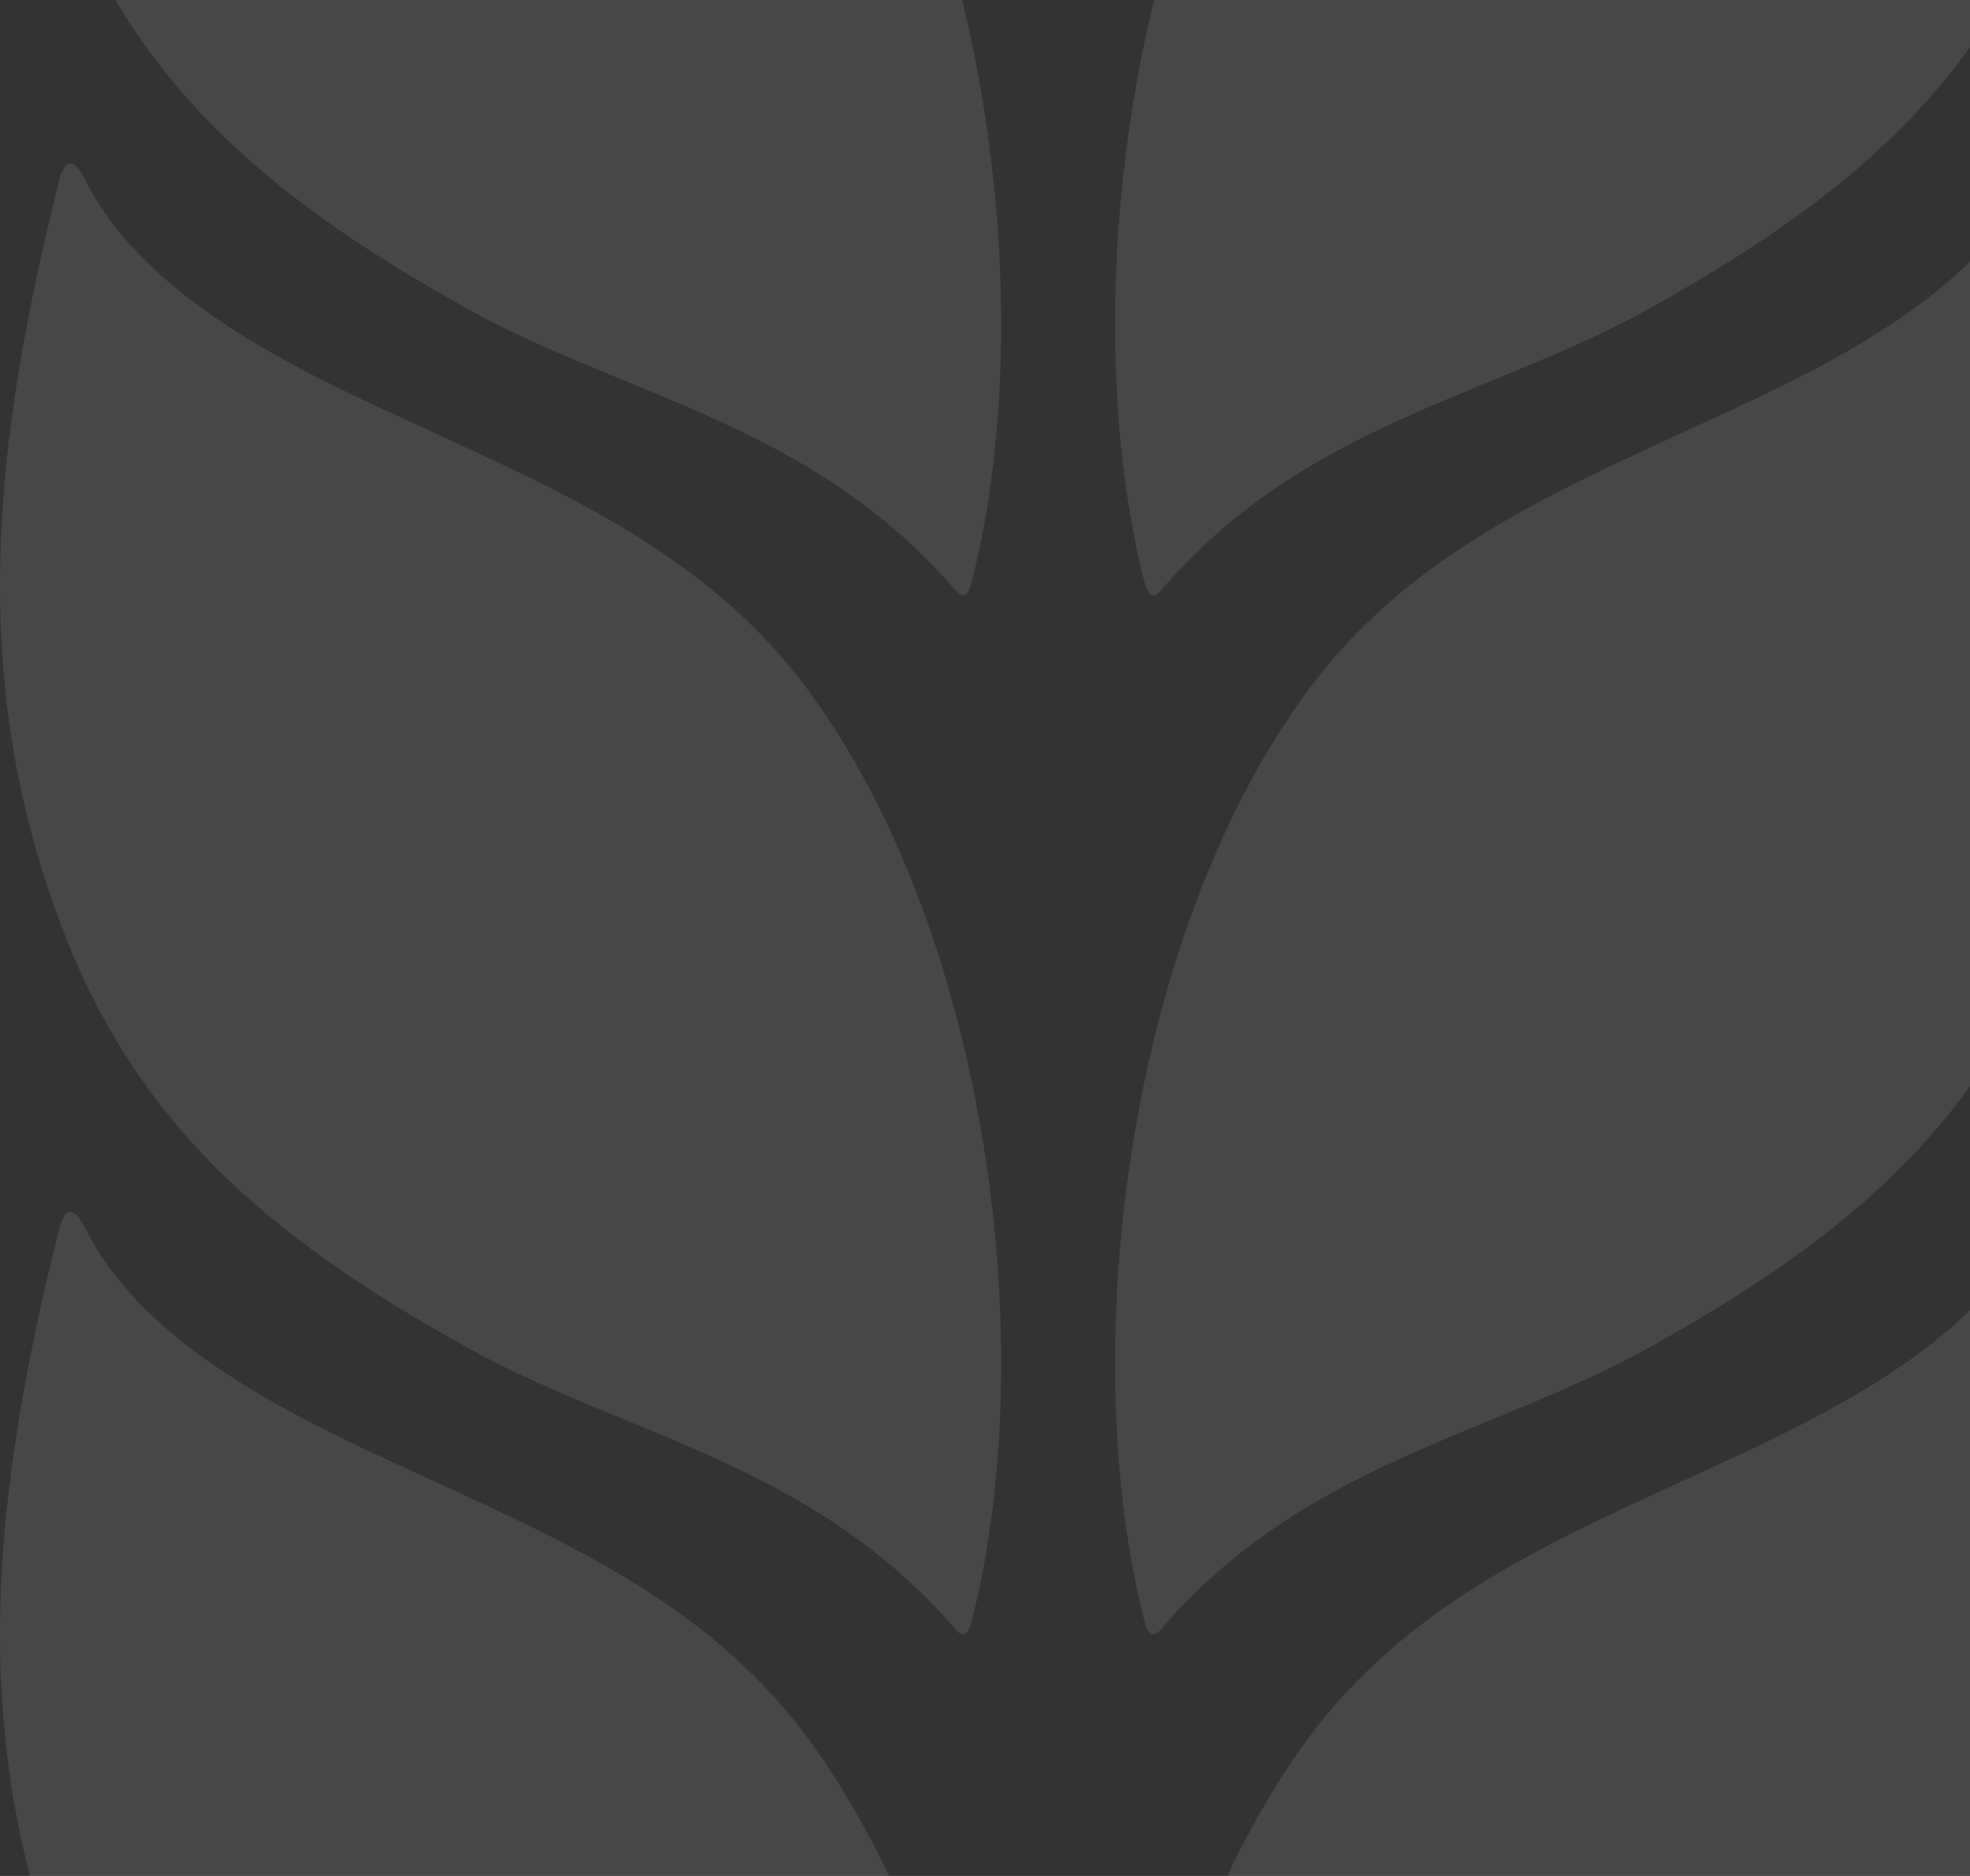 <svg xmlns="http://www.w3.org/2000/svg" xmlns:xlink="http://www.w3.org/1999/xlink" width="420" height="400" viewBox="0 0 420 400"><rect x="0" y="0" width="420" height="400" fill="#333333" stroke="none"/><defs><path id="a" d="M1685.92 3851.53c10.09 15.67 22.08 35.69 29.92 48.87 6.12 8.6 12.33 8.7 18.73-1.23 11.79-17.48 30.72-46 41.48-63.96 16.33-27.41 40.08-70.19 31.79-113.5-8.29-43.36-39.23-79.53-48.32-93.99-6.35-10.06-24.08-31.32-34.14-43.11-.48-.56-.98-1.13-1.43-1.69-3.72-4.27-7.04-3.72-9.96.76-.42.83-.92 1.61-1.35 2.44-46.37 81.56-99.97 109.78-55.19 214.06 9.09 21.17 20.15 38.35 28.47 51.35zm-13.37 42.42c-20.82-28.35-50.49-41.63-80.6-55.45-24.89-11.46-59.8-26.63-73.5-53.08-1.21-2.45-3.97-7.84-5.93-.08-13.47 53.98-19.75 104.44.28 157.87 15.66 41.8 42.99 66.33 87.21 90.83 33.52 18.54 72.65 24.31 103.06 59.1 1.93 2.64 3.21 2.19 3.97-.55 14.88-57.5 4.04-145.96-34.49-198.64zm0 221.56c-20.82-28.37-50.49-41.63-80.6-55.5-24.89-11.46-59.8-26.58-73.5-53.11-1.21-2.39-3.97-7.76-5.93-.05-13.47 53.98-19.75 104.49.28 157.87 15.66 41.81 42.99 66.39 87.21 90.82 33.52 18.57 72.65 24.38 103.06 59.12 1.93 2.67 3.21 2.2 3.97-.5 14.88-57.52 4.04-145.99-34.49-198.65zm0 223.54c-20.82-28.4-50.49-41.63-80.6-55.48-24.89-11.45-59.8-26.63-73.5-53.08-1.21-2.4-3.97-7.82-5.93-.05-13.47 53.98-19.75 104.42.28 157.88 15.66 41.78 42.99 66.33 87.21 90.79 33.52 18.59 72.65 24.39 103.06 59.13 1.93 2.64 3.21 2.19 3.97-.55 14.88-57.53 4.04-145.98-34.49-198.64zm71.56-246.46c.83 2.74 2.06 3.19 4.02.55 30.36-34.79 69.54-40.56 103.07-59.1 44.22-24.5 71.57-49.03 87.21-90.83 19.98-53.43 13.7-103.89.25-157.87-1.98-7.76-4.67-2.37-5.87.08-13.78 26.45-48.69 41.62-73.59 53.08-30.11 13.82-59.75 27.1-80.58 55.45-38.55 52.68-49.34 141.14-34.51 198.64zm0 221.57c.83 2.7 2.06 3.17 4.02.5 30.36-34.74 69.54-40.55 103.07-59.12 44.22-24.43 71.57-49.01 87.21-90.82 19.98-53.38 13.7-103.89.25-157.87-1.98-7.71-4.67-2.34-5.87.05-13.78 26.53-48.69 41.65-73.59 53.11-30.11 13.87-59.75 27.13-80.58 55.5-38.55 52.66-49.34 141.13-34.51 198.65zm0 223.53c.83 2.74 2.06 3.19 4.02.55 30.36-34.74 69.54-40.54 103.07-59.13 44.22-24.46 71.57-49.01 87.21-90.79 19.98-53.46 13.7-103.9.25-157.88-1.98-7.77-4.67-2.35-5.87.05-13.78 26.45-48.69 41.63-73.59 53.08-30.11 13.85-59.75 27.08-80.58 55.48-38.55 52.66-49.34 141.11-34.51 198.64z"/></defs><g opacity=".1" transform="translate(-1500 -3968)"><use fill="#fff" xlink:href="#a"/></g></svg>